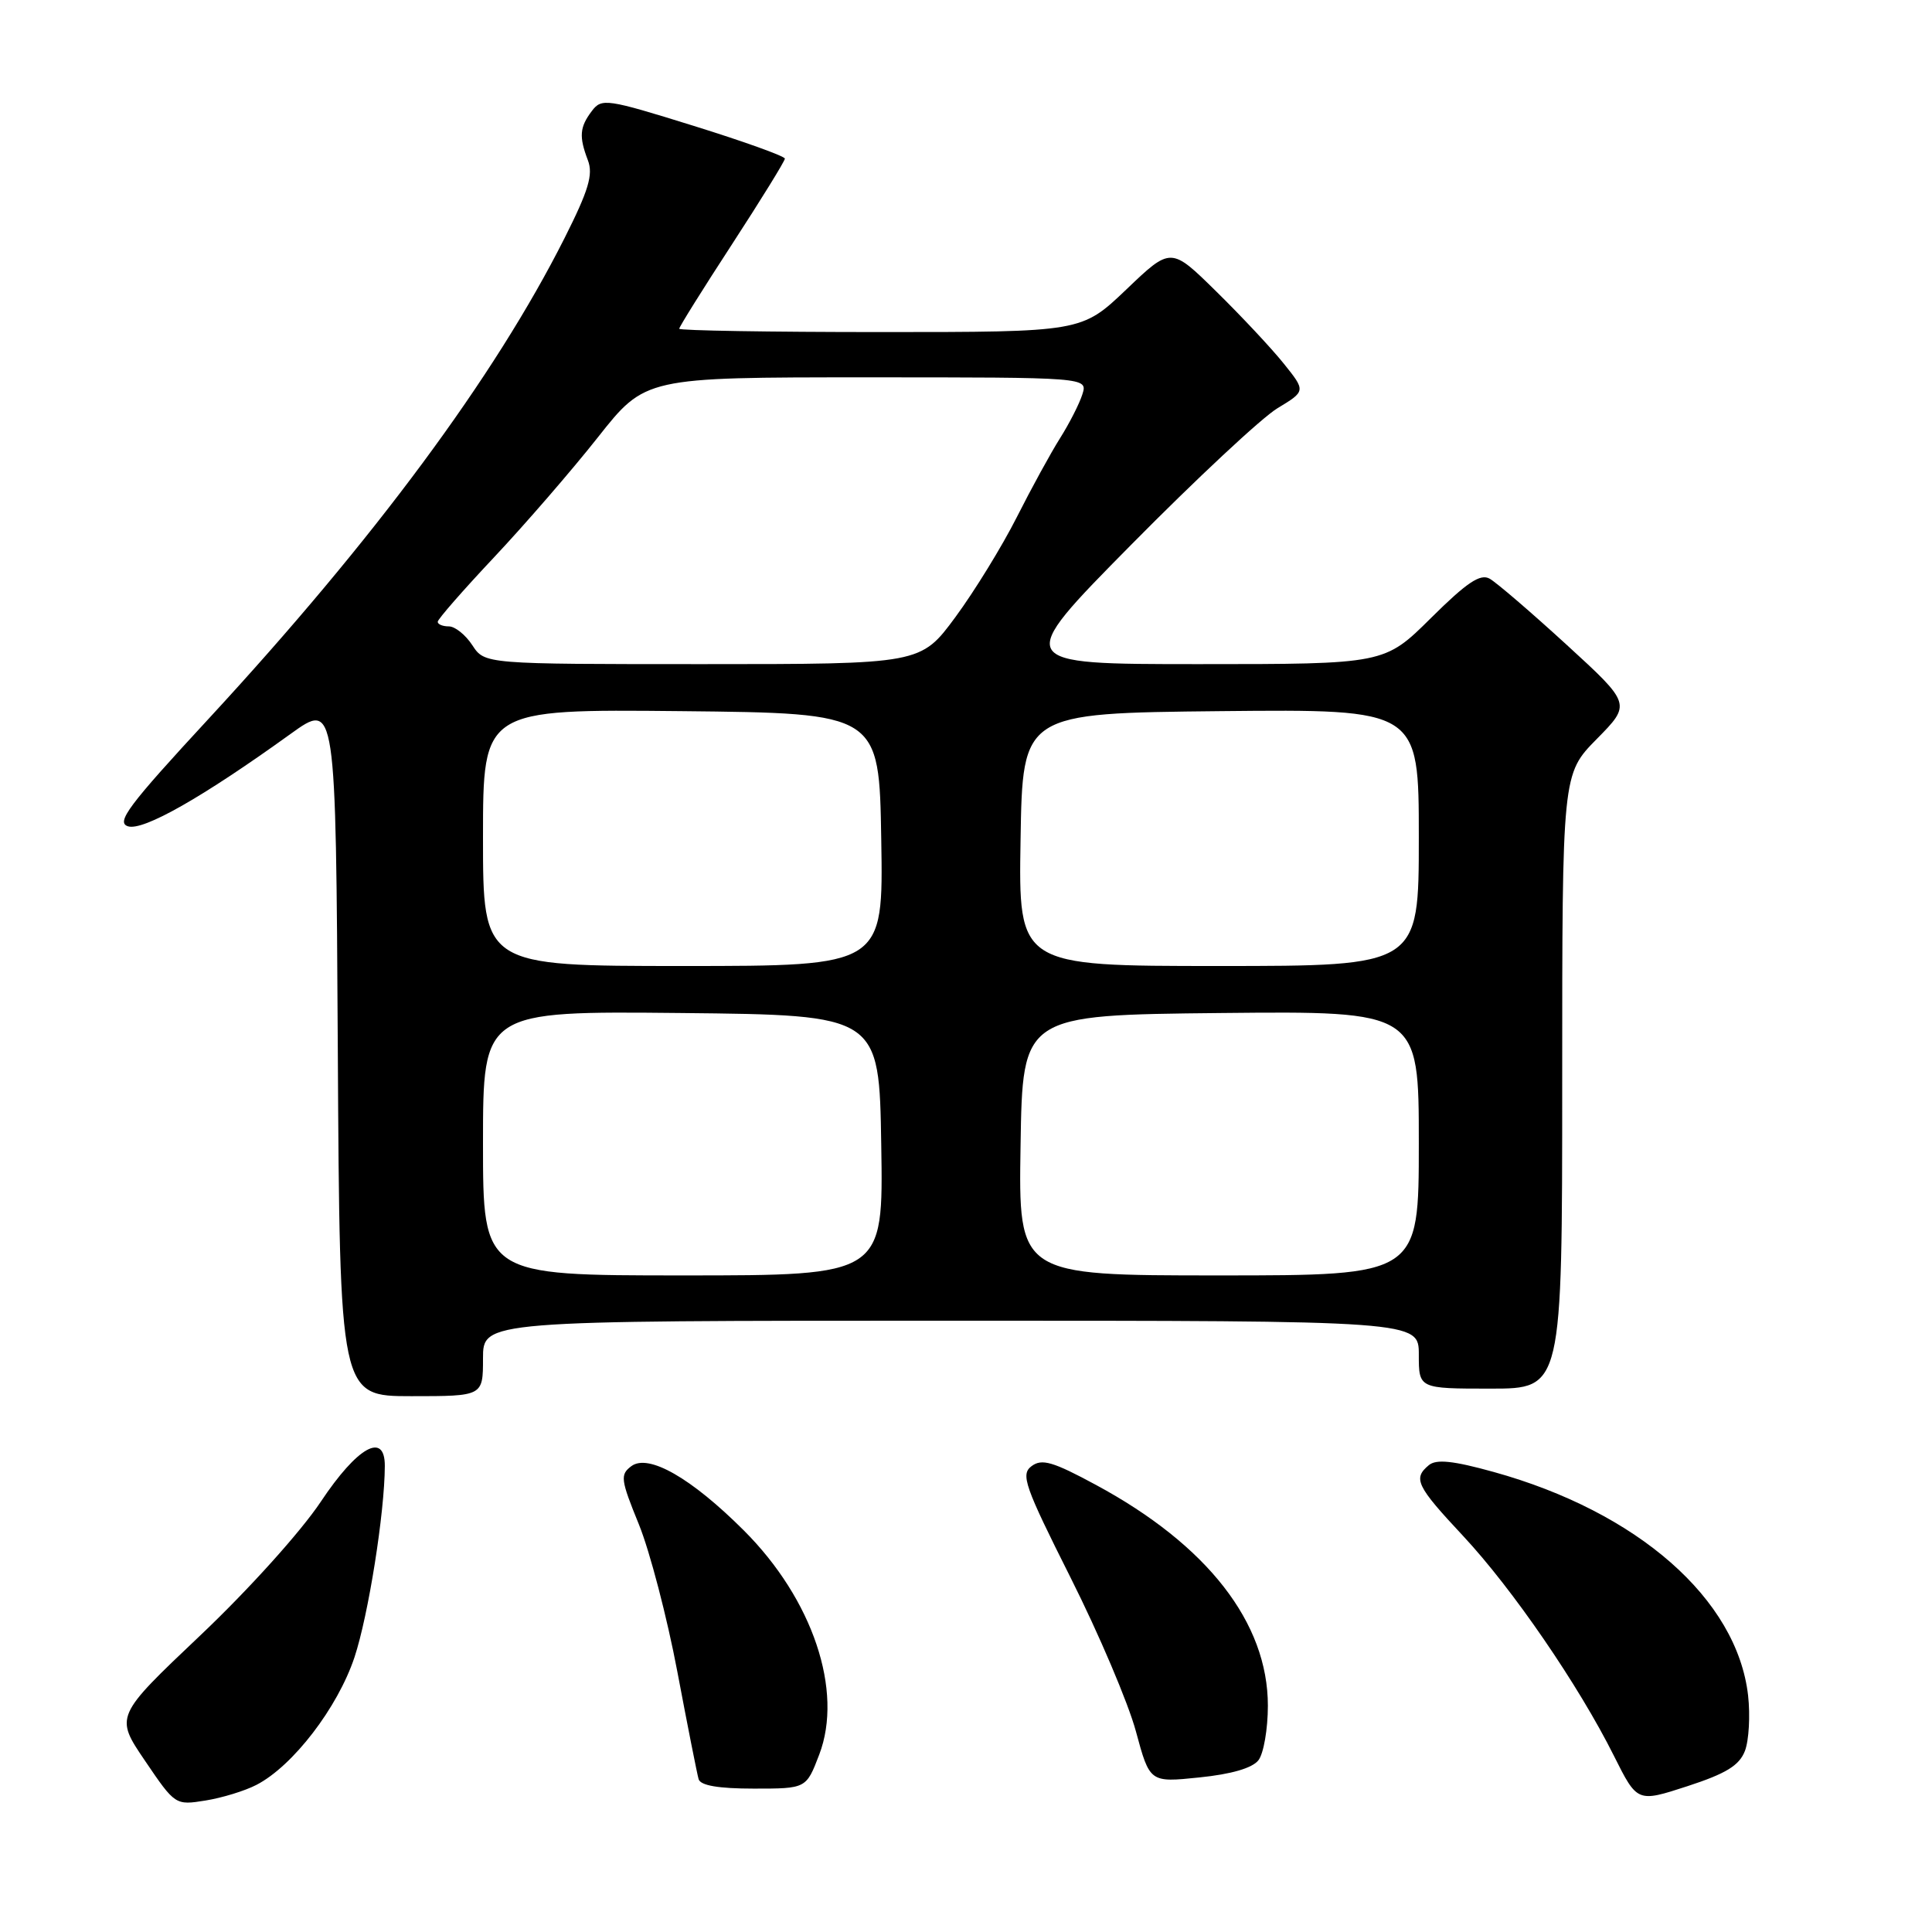 <?xml version="1.0" encoding="UTF-8" standalone="no"?>
<!DOCTYPE svg PUBLIC "-//W3C//DTD SVG 1.1//EN" "http://www.w3.org/Graphics/SVG/1.1/DTD/svg11.dtd" >
<svg xmlns="http://www.w3.org/2000/svg" xmlns:xlink="http://www.w3.org/1999/xlink" version="1.1" viewBox="0 0 256 256">
 <g >
 <path fill="currentColor"
d=" M 33.99 236.50 C 38.81 234.01 44.74 226.28 46.97 219.60 C 48.81 214.05 50.97 200.46 50.99 194.25 C 51.01 189.66 47.36 191.70 42.51 198.98 C 39.88 202.93 32.96 210.62 26.54 216.70 C 15.22 227.43 15.22 227.43 19.22 233.32 C 23.20 239.19 23.24 239.22 27.22 238.58 C 29.41 238.23 32.46 237.30 33.99 236.50 Z  M 231.21 232.01 C 231.74 230.63 231.93 227.32 231.63 224.65 C 230.16 211.88 217.02 200.34 197.91 195.04 C 192.54 193.55 190.32 193.32 189.33 194.14 C 187.20 195.91 187.67 196.89 193.86 203.51 C 200.40 210.51 209.18 223.30 213.86 232.67 C 216.95 238.84 216.95 238.84 223.59 236.68 C 228.71 235.01 230.46 233.94 231.21 232.01 Z  M 108.55 232.50 C 111.78 224.05 107.69 211.91 98.56 202.79 C 91.60 195.84 85.93 192.59 83.66 194.27 C 82.15 195.40 82.23 196.04 84.66 202.00 C 86.11 205.57 88.40 214.35 89.75 221.50 C 91.10 228.65 92.37 235.06 92.57 235.75 C 92.82 236.59 95.19 237.00 99.89 237.00 C 106.83 237.00 106.83 237.00 108.55 232.50 Z  M 166.75 233.24 C 167.44 232.35 168.00 229.09 168.00 226.01 C 168.00 215.02 159.99 204.73 145.24 196.77 C 139.51 193.67 138.05 193.25 136.69 194.27 C 135.22 195.37 135.75 196.88 141.86 209.05 C 145.61 216.51 149.50 225.66 150.51 229.40 C 152.35 236.20 152.35 236.20 158.92 235.52 C 163.17 235.09 165.94 234.28 166.75 233.24 Z  M 64.00 180.00 C 64.00 175.00 64.00 175.00 126.00 175.00 C 188.00 175.00 188.00 175.00 188.00 179.50 C 188.00 184.00 188.00 184.00 197.50 184.00 C 207.00 184.00 207.00 184.00 207.00 143.28 C 207.00 102.57 207.00 102.57 211.58 97.92 C 216.15 93.28 216.15 93.28 207.58 85.43 C 202.87 81.12 198.28 77.18 197.39 76.68 C 196.15 75.98 194.38 77.16 189.61 81.89 C 183.45 88.00 183.45 88.00 158.86 88.00 C 134.27 88.00 134.27 88.00 149.88 72.19 C 158.47 63.49 167.19 55.35 169.26 54.10 C 173.03 51.82 173.03 51.82 170.09 48.16 C 168.48 46.15 164.45 41.85 161.15 38.61 C 155.15 32.71 155.15 32.71 149.24 38.36 C 143.32 44.00 143.32 44.00 116.66 44.00 C 102.00 44.00 90.00 43.80 90.00 43.56 C 90.00 43.31 93.15 38.27 97.00 32.36 C 100.85 26.44 104.00 21.34 104.00 21.02 C 104.00 20.70 98.55 18.74 91.89 16.67 C 80.39 13.09 79.72 12.99 78.43 14.70 C 76.80 16.85 76.70 18.09 77.90 21.24 C 78.62 23.13 77.99 25.23 74.80 31.56 C 65.55 49.92 49.57 71.50 27.69 95.19 C 17.01 106.74 15.34 108.97 16.96 109.49 C 18.97 110.13 26.86 105.64 38.50 97.25 C 44.50 92.93 44.50 92.93 44.76 138.96 C 45.02 185.00 45.02 185.00 54.51 185.00 C 64.00 185.00 64.00 185.00 64.00 180.00 Z  M 64.00 151.48 C 64.00 133.97 64.00 133.97 90.25 134.23 C 116.50 134.50 116.50 134.50 116.77 151.75 C 117.05 169.00 117.05 169.00 90.52 169.00 C 64.00 169.00 64.00 169.00 64.00 151.48 Z  M 135.23 151.75 C 135.50 134.50 135.50 134.50 161.75 134.23 C 188.00 133.97 188.00 133.97 188.00 151.48 C 188.00 169.00 188.00 169.00 161.48 169.00 C 134.95 169.00 134.95 169.00 135.23 151.75 Z  M 64.00 110.98 C 64.00 93.97 64.00 93.97 90.25 94.23 C 116.50 94.50 116.50 94.50 116.77 111.25 C 117.05 128.00 117.05 128.00 90.52 128.00 C 64.00 128.00 64.00 128.00 64.00 110.98 Z  M 135.23 111.25 C 135.50 94.50 135.50 94.50 161.75 94.23 C 188.00 93.97 188.00 93.97 188.00 110.98 C 188.00 128.00 188.00 128.00 161.48 128.00 C 134.95 128.00 134.95 128.00 135.23 111.25 Z  M 62.59 85.50 C 61.69 84.12 60.29 83.00 59.48 83.00 C 58.66 83.00 58.00 82.73 58.00 82.39 C 58.00 82.05 61.36 78.21 65.47 73.84 C 69.57 69.48 75.76 62.33 79.22 57.95 C 85.50 50.00 85.50 50.00 114.82 50.00 C 144.13 50.00 144.13 50.00 143.42 52.25 C 143.03 53.49 141.70 56.10 140.47 58.05 C 139.23 60.01 136.65 64.73 134.72 68.55 C 132.79 72.37 129.14 78.31 126.61 81.75 C 122.00 88.00 122.00 88.00 93.12 88.00 C 64.23 88.00 64.23 88.00 62.59 85.50 Z "/>
</g>
</svg>